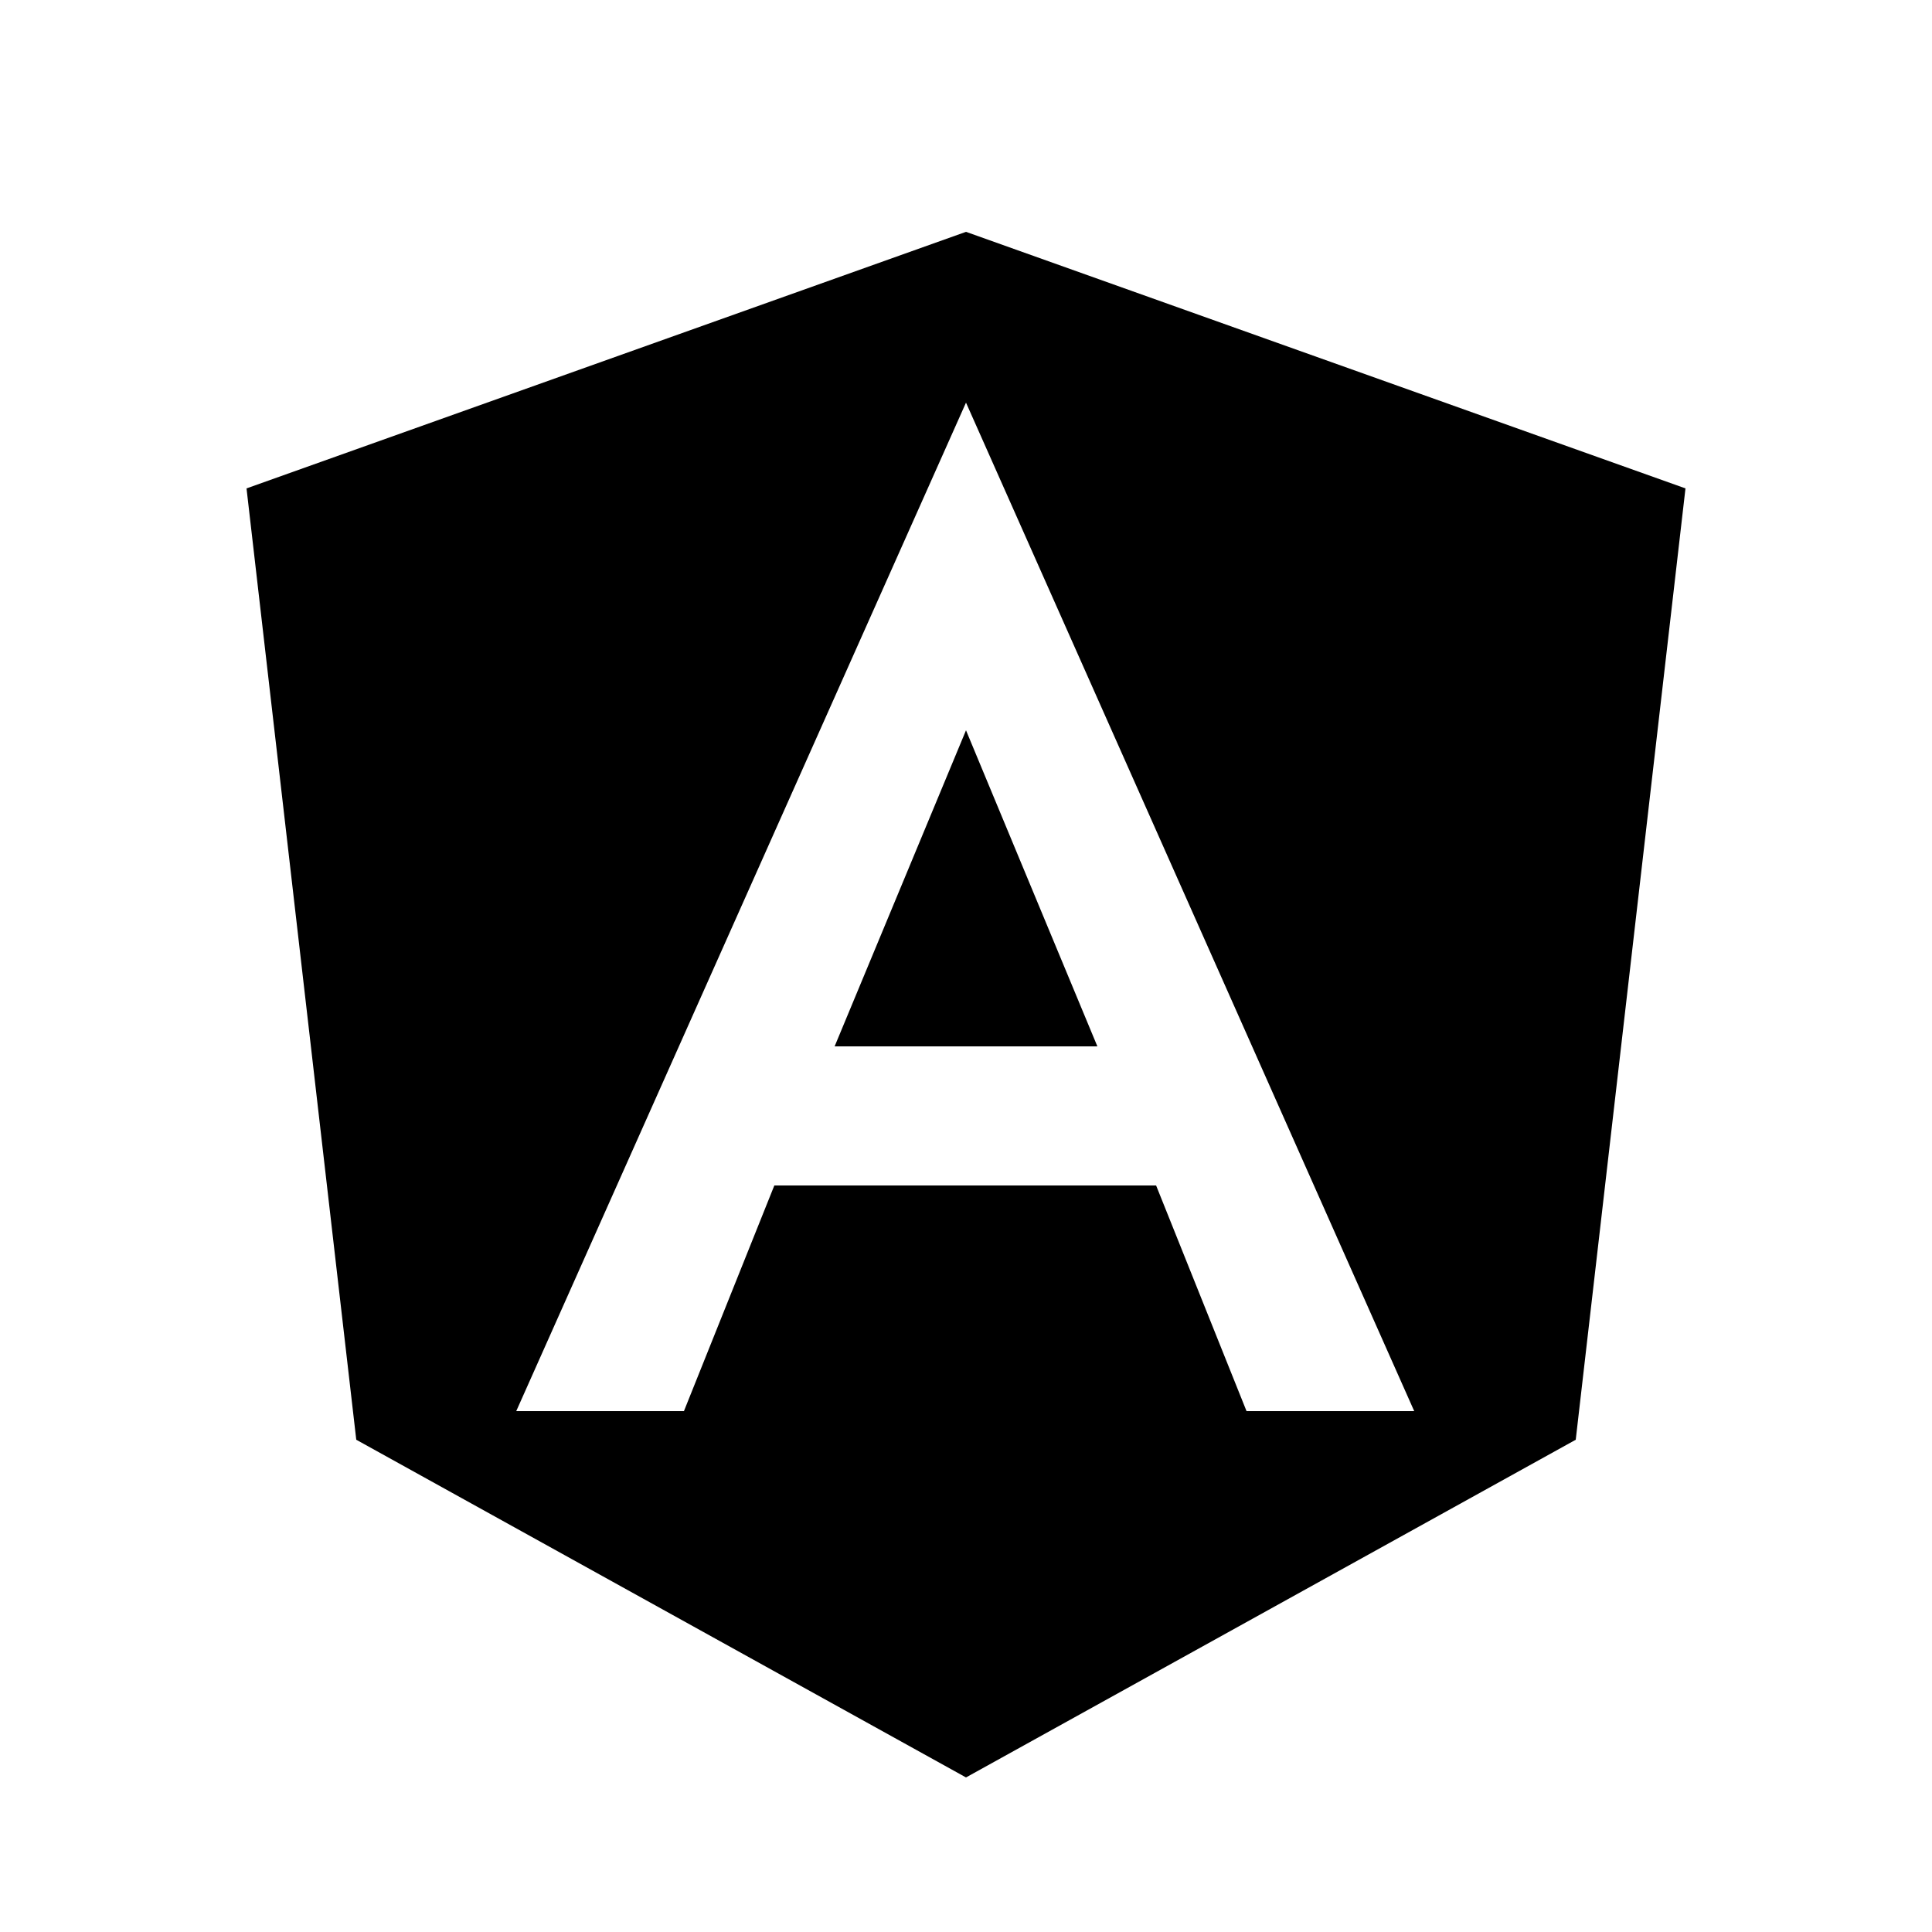 <?xml version="1.0" encoding="UTF-8" standalone="no"?>
<svg
   id="Layer_1"
   x="0px"
   y="0px"
   viewBox="0 0 250 250"
   style="enable-background:new 0 0 250 250;"
   xmlSpace="preserve">
	<defs id="defs15"></defs>
<path
   id="polygon4"
   d="M 125 30 L 31.9 63.199 L 46.1 186.301 L 125 230 L 203.9 186.301 L 218.1 63.199 L 125 30 z M 125 52.1 L 183 182.6 L 161.301 182.6 L 149.6 153.4 L 100.199 153.4 L 88.5 182.6 L 66.801 182.6 L 125 52.1 z M 125 94.5 L 108 135.4 L 142 135.4 L 125 94.5 z " />
</svg>
